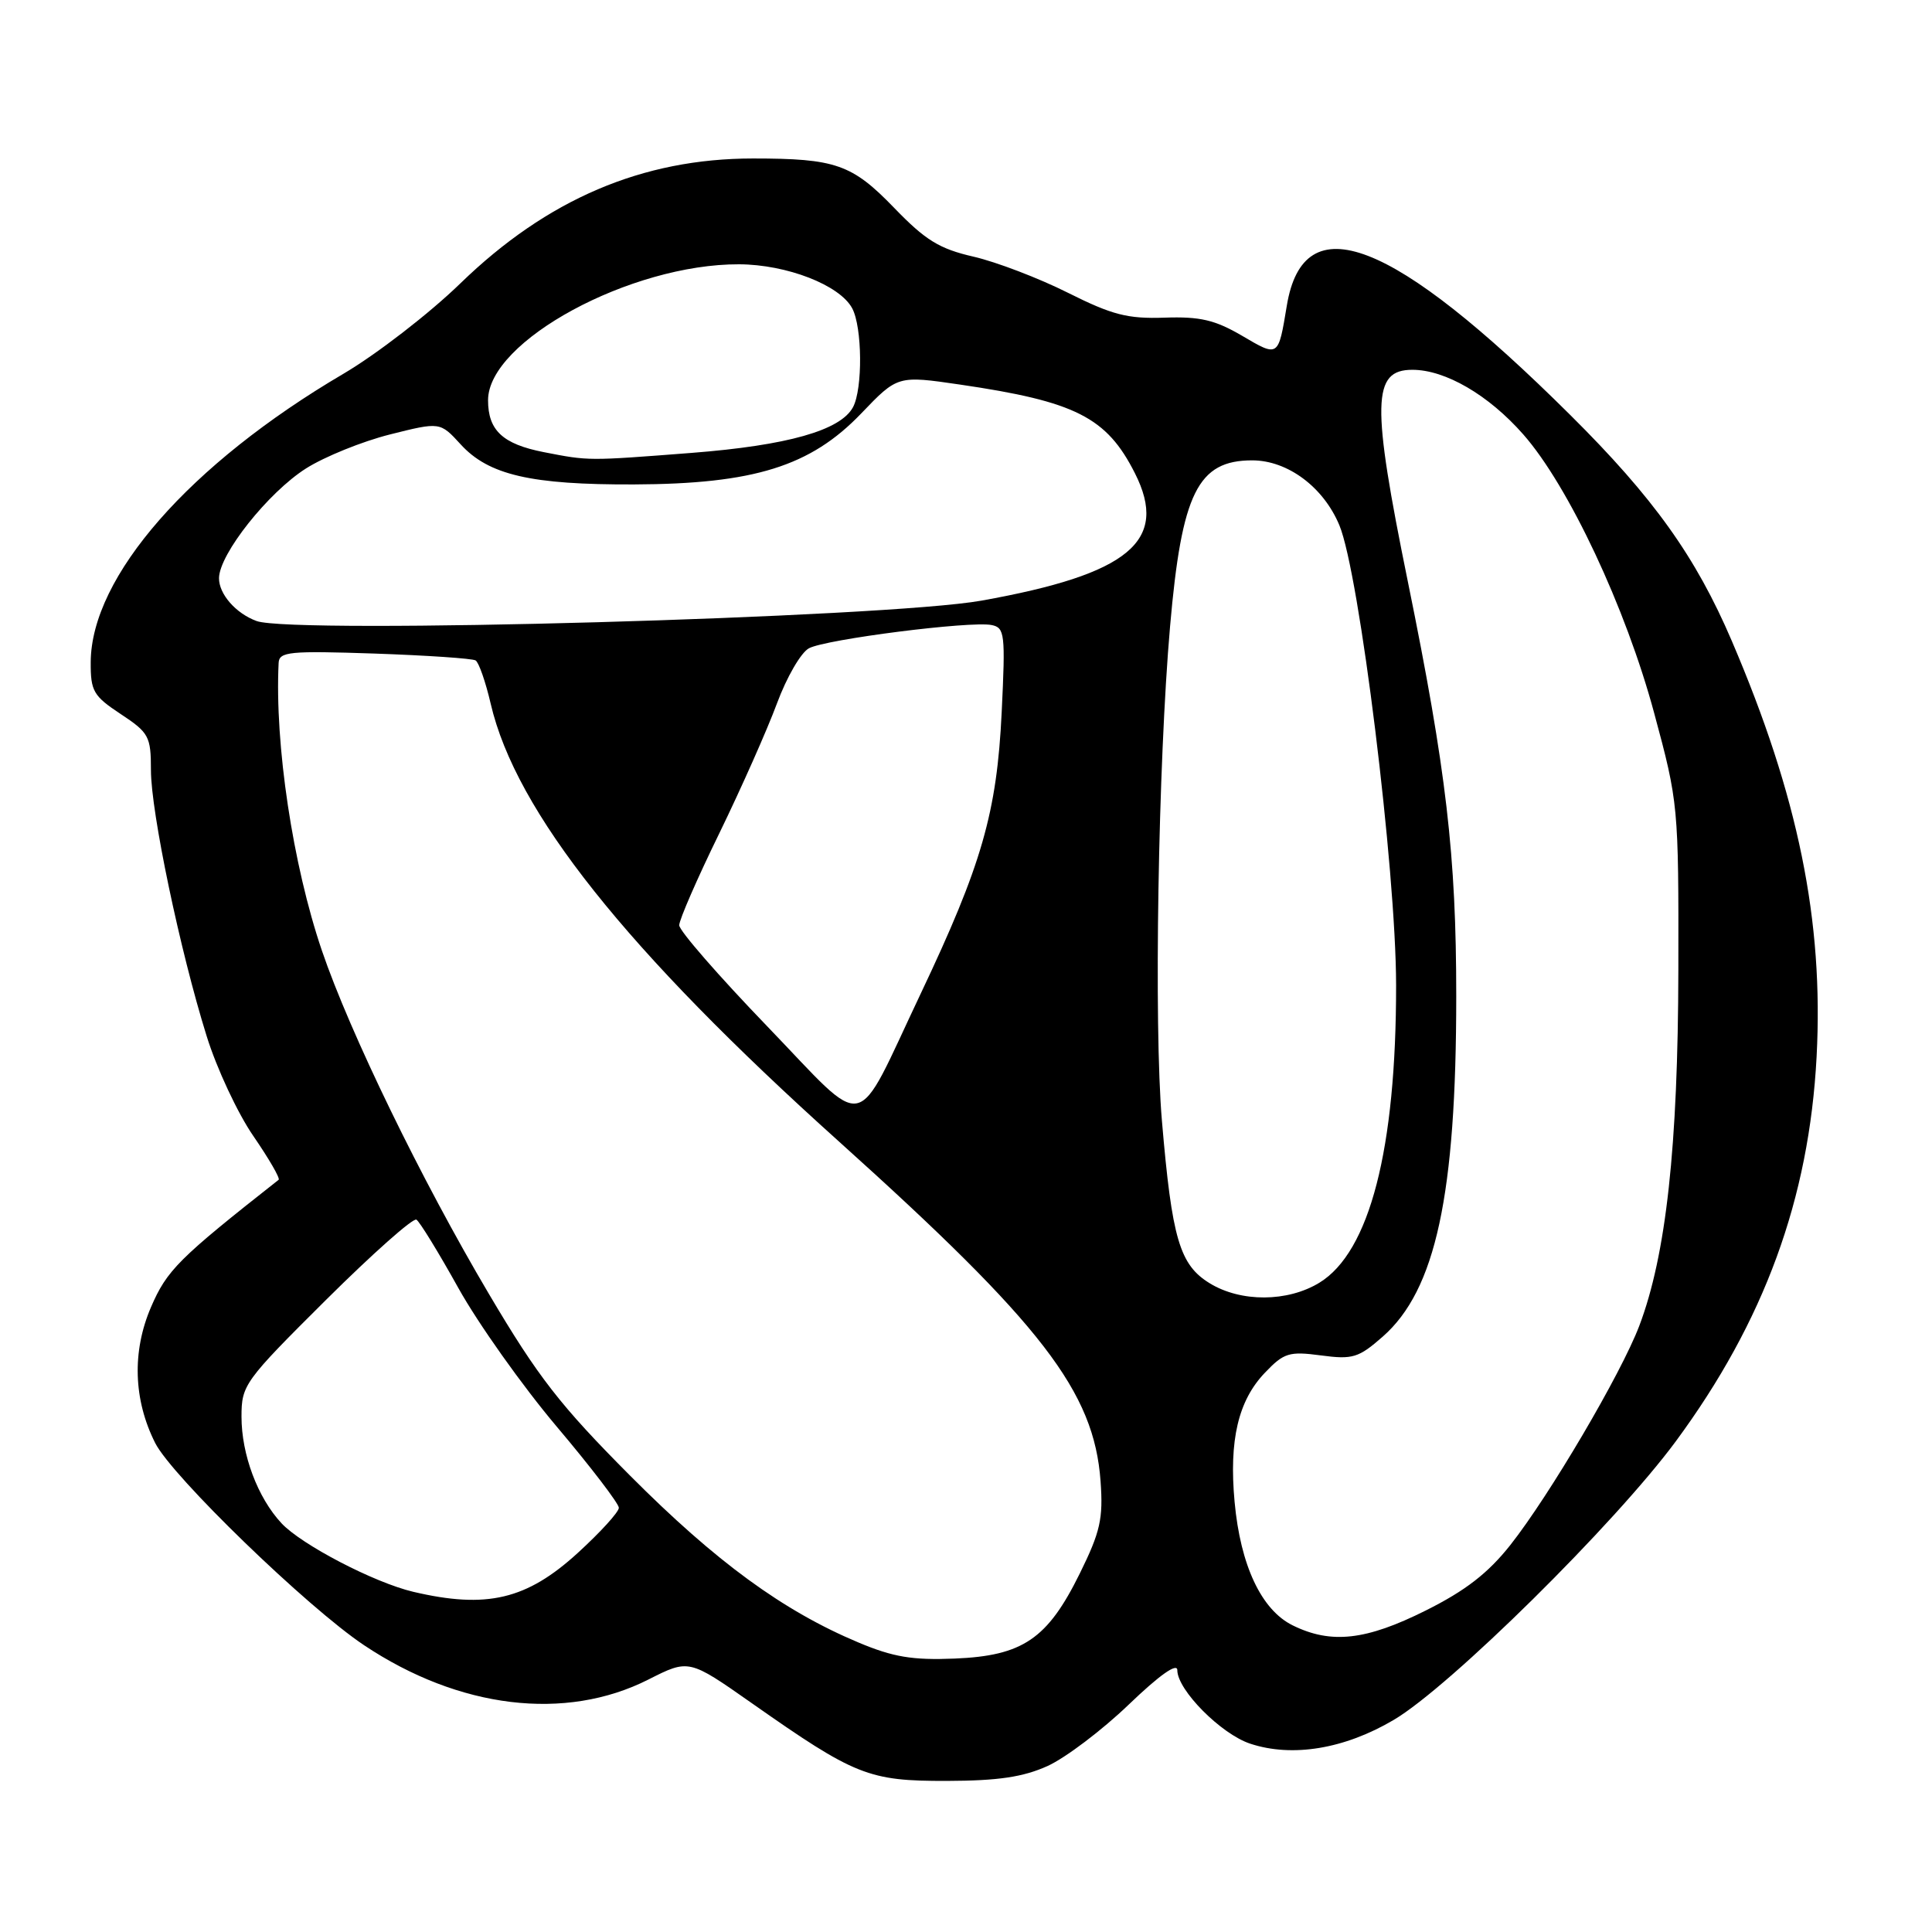 <?xml version="1.0" encoding="UTF-8" standalone="no"?>
<!DOCTYPE svg PUBLIC "-//W3C//DTD SVG 1.1//EN" "http://www.w3.org/Graphics/SVG/1.1/DTD/svg11.dtd" >
<svg xmlns="http://www.w3.org/2000/svg" xmlns:xlink="http://www.w3.org/1999/xlink" version="1.1" viewBox="0 0 256 256">
 <g >
 <path fill="currentColor"
d=" M 138.82 234.00 C 141.19 232.92 146.03 229.26 149.57 225.86 C 153.63 221.96 156.00 220.28 156.00 221.31 C 156.00 223.93 161.80 229.78 165.67 231.05 C 171.24 232.89 178.15 231.75 184.67 227.90 C 192.12 223.51 213.97 201.92 222.04 191.00 C 233.77 175.10 239.72 158.85 240.71 140.00 C 241.65 122.02 238.28 105.50 229.47 84.92 C 224.69 73.76 219.11 65.95 208.07 54.99 C 184.50 31.57 172.74 27.03 170.51 40.50 C 169.37 47.38 169.43 47.34 164.58 44.49 C 160.99 42.39 159.02 41.93 154.32 42.09 C 149.42 42.26 147.39 41.74 141.50 38.79 C 137.65 36.86 132.03 34.71 129.00 34.01 C 124.46 32.97 122.62 31.83 118.48 27.54 C 112.89 21.76 110.73 21.00 99.77 21.00 C 85.13 21.00 72.50 26.39 61.00 37.55 C 56.88 41.55 49.90 46.94 45.50 49.53 C 25.13 61.50 12.08 76.39 12.02 87.74 C 12.00 91.58 12.37 92.22 16.00 94.62 C 19.74 97.09 20.00 97.58 20.00 102.05 C 20.00 107.59 23.85 125.98 27.38 137.28 C 28.71 141.57 31.50 147.53 33.57 150.53 C 35.64 153.54 37.15 156.15 36.92 156.33 C 23.63 166.79 22.12 168.30 20.00 173.22 C 17.48 179.09 17.68 185.48 20.56 191.20 C 22.78 195.61 40.72 212.98 48.24 218.00 C 60.84 226.41 74.92 228.11 85.91 222.55 C 91.28 219.83 91.28 219.83 99.59 225.66 C 113.32 235.30 115.09 236.00 125.46 235.98 C 132.27 235.96 135.57 235.47 138.82 234.00 Z  M 113.73 217.63 C 103.75 213.44 94.87 206.95 83.50 195.54 C 74.22 186.22 71.29 182.46 64.77 171.43 C 55.85 156.36 46.36 136.84 42.65 125.95 C 38.79 114.60 36.39 98.63 36.92 87.84 C 36.99 86.35 38.37 86.22 49.62 86.60 C 56.56 86.84 62.59 87.25 63.02 87.51 C 63.45 87.78 64.35 90.36 65.02 93.25 C 68.35 107.54 82.92 125.87 111.18 151.27 C 138.12 175.50 144.97 184.40 145.83 196.27 C 146.19 201.24 145.80 202.97 143.08 208.49 C 138.80 217.17 135.53 219.40 126.50 219.77 C 120.90 220.00 118.34 219.57 113.73 217.63 Z  M 171.29 215.37 C 167.14 213.33 164.36 207.42 163.59 199.00 C 162.84 190.82 164.07 185.58 167.62 181.88 C 170.13 179.25 170.82 179.04 175.04 179.60 C 179.24 180.16 180.02 179.92 183.22 177.11 C 190.24 170.95 192.96 158.34 192.96 132.00 C 192.96 113.34 191.65 102.10 186.55 77.08 C 181.71 53.35 181.81 49.00 187.15 49.00 C 191.52 49.00 197.25 52.34 201.84 57.56 C 207.83 64.36 215.43 80.53 219.19 94.50 C 222.39 106.35 222.43 106.78 222.39 128.50 C 222.35 151.93 220.77 166.31 217.21 175.69 C 214.79 182.05 205.32 198.15 200.13 204.72 C 197.18 208.45 194.19 210.77 188.92 213.40 C 181.01 217.36 176.38 217.88 171.29 215.37 Z  M 54.75 210.92 C 49.58 209.70 39.96 204.69 37.30 201.84 C 34.14 198.45 32.00 192.74 32.00 187.72 C 32.00 183.52 32.36 183.02 43.19 172.25 C 49.35 166.13 54.74 161.34 55.18 161.61 C 55.61 161.88 58.11 165.95 60.73 170.66 C 63.35 175.37 69.21 183.63 73.75 189.01 C 78.29 194.38 82.00 199.24 82.00 199.79 C 82.00 200.35 79.56 203.03 76.57 205.76 C 69.79 211.96 64.49 213.21 54.75 210.92 Z  M 160.31 170.05 C 156.31 167.61 155.29 164.17 153.96 148.50 C 152.88 135.94 153.46 101.10 155.04 83.00 C 156.58 65.31 158.72 61.00 165.92 61.00 C 170.61 61.00 175.36 64.53 177.47 69.59 C 180.13 75.95 184.98 115.24 184.99 130.53 C 185.01 152.27 181.49 165.90 174.82 169.97 C 170.61 172.54 164.44 172.57 160.31 170.05 Z  M 101.64 135.97 C 95.24 129.33 90.00 123.32 90.00 122.60 C 90.00 121.88 92.39 116.39 95.32 110.40 C 98.24 104.40 101.67 96.67 102.95 93.21 C 104.23 89.75 106.13 86.46 107.19 85.90 C 109.42 84.70 128.62 82.26 131.39 82.82 C 133.14 83.17 133.23 83.99 132.73 94.35 C 132.09 107.69 130.10 114.58 121.99 131.68 C 113.04 150.54 115.23 150.08 101.64 135.97 Z  M 34.00 82.29 C 31.24 81.28 29.00 78.71 29.02 76.60 C 29.06 73.41 35.54 65.25 40.55 62.07 C 43.01 60.51 48.01 58.49 51.66 57.57 C 58.31 55.90 58.31 55.90 61.04 58.88 C 64.74 62.94 70.36 64.24 84.00 64.19 C 99.89 64.13 107.40 61.79 114.11 54.79 C 118.94 49.75 118.94 49.75 127.22 50.96 C 142.51 53.20 146.64 55.29 150.38 62.70 C 154.92 71.69 149.62 76.09 130.03 79.59 C 117.37 81.85 38.82 84.06 34.00 82.29 Z  M 72.05 59.91 C 66.61 58.84 64.67 57.03 64.67 53.03 C 64.67 45.19 83.56 34.97 97.93 35.02 C 104.26 35.05 111.27 37.77 112.92 40.85 C 114.26 43.36 114.33 51.51 113.03 53.95 C 111.38 57.03 104.35 59.02 91.65 60.01 C 77.84 61.08 78.05 61.08 72.05 59.91 Z "/>
</g>
</svg>